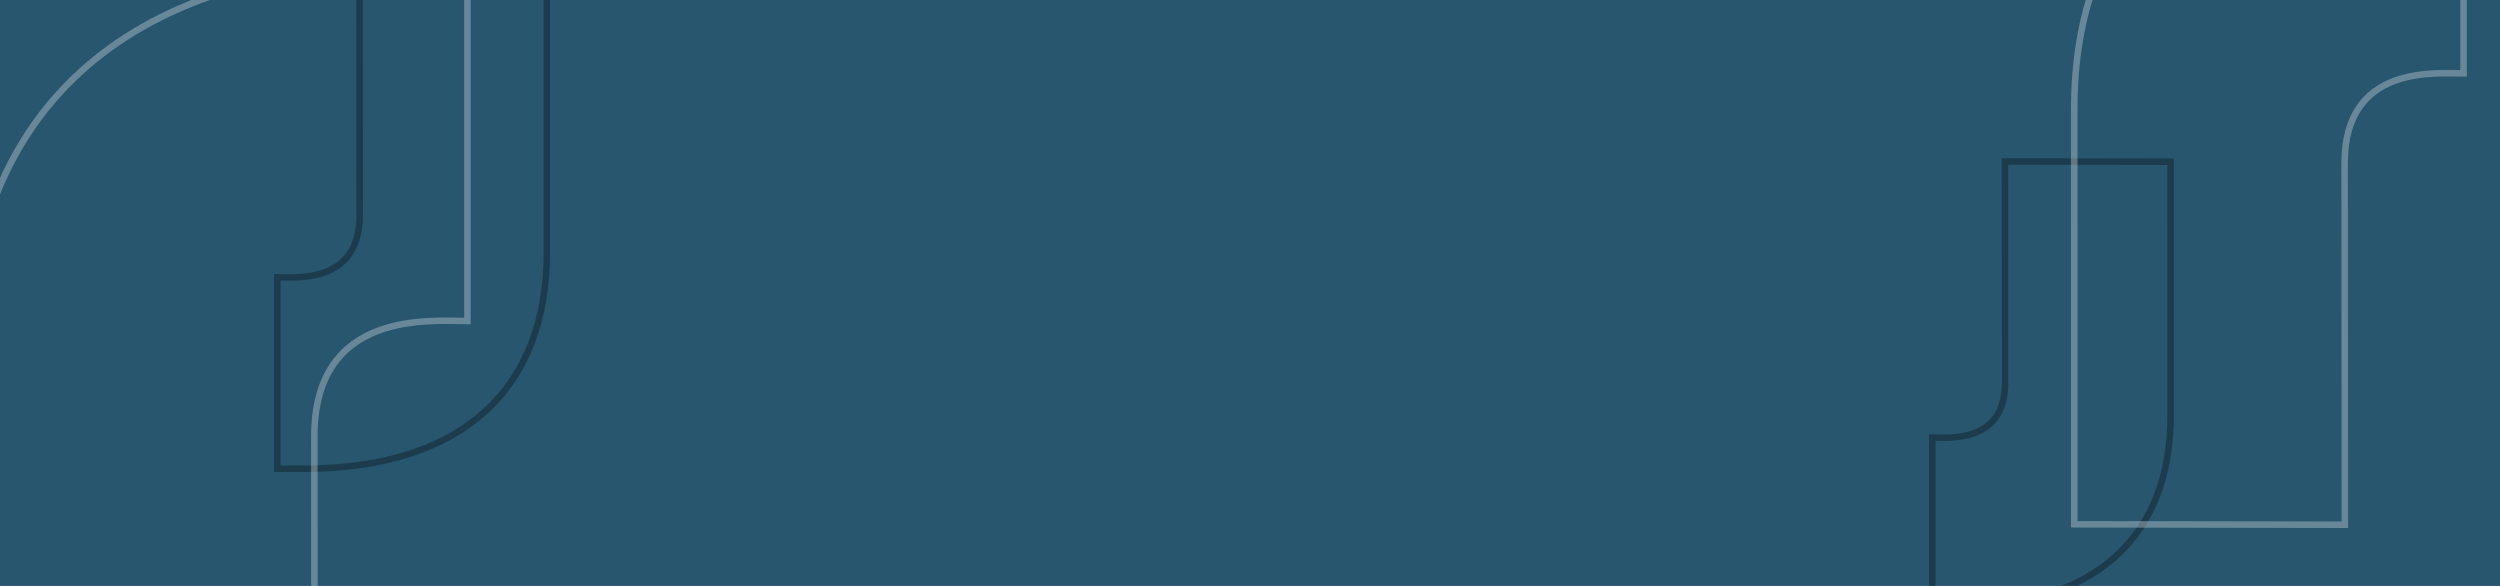 <svg width="1920" height="450" viewBox="0 0 1920 450" fill="none" xmlns="http://www.w3.org/2000/svg">
<rect width="1920" height="450" fill="#28566E"/>
<g clip-path="url(#clip0_66_502)">
<path d="M1484 466V336.063C1497.04 336.063 1539.9 340.403 1539.9 293.96C1539.9 282.68 1539.8 124 1539.8 124L1666.99 124.21C1666.99 124.21 1667 303.733 1667 319.233C1667 409.996 1611.65 466 1501.64 466H1484Z" stroke="black" stroke-opacity="0.3" stroke-width="5"/>
<path d="M213 360V212.966C227.754 212.966 276.228 217.877 276.228 165.323C276.228 152.559 276.119 -27 276.119 -27L419.989 -26.763C419.989 -26.763 420 176.382 420 193.921C420 296.627 357.387 360 232.952 360H213Z" stroke="black" stroke-opacity="0.3" stroke-width="5"/>
<path d="M1892 -156L1892 56.382C1870.69 56.382 1800.67 49.289 1800.67 125.2C1800.67 143.637 1800.83 403 1800.83 403L1593.02 402.657C1593.02 402.657 1593 109.227 1593 83.891C1593 -64.461 1683.44 -156 1863.18 -156L1892 -156Z" stroke="white" stroke-opacity="0.3" stroke-width="5"/>
<path d="M359 -27L359 246.551C331.559 246.551 241.401 237.415 241.401 335.19C241.401 358.937 241.605 693 241.605 693L-25.98 692.559C-25.98 692.559 -26 314.616 -26 281.984C-26 90.903 90.454 -27 321.892 -27L359 -27Z" stroke="white" stroke-opacity="0.3" stroke-width="5"/>
</g>
<defs>
<clipPath id="clip0_66_502">
<rect width="1920" height="450" fill="white"/>
</clipPath>
</defs>
</svg>
